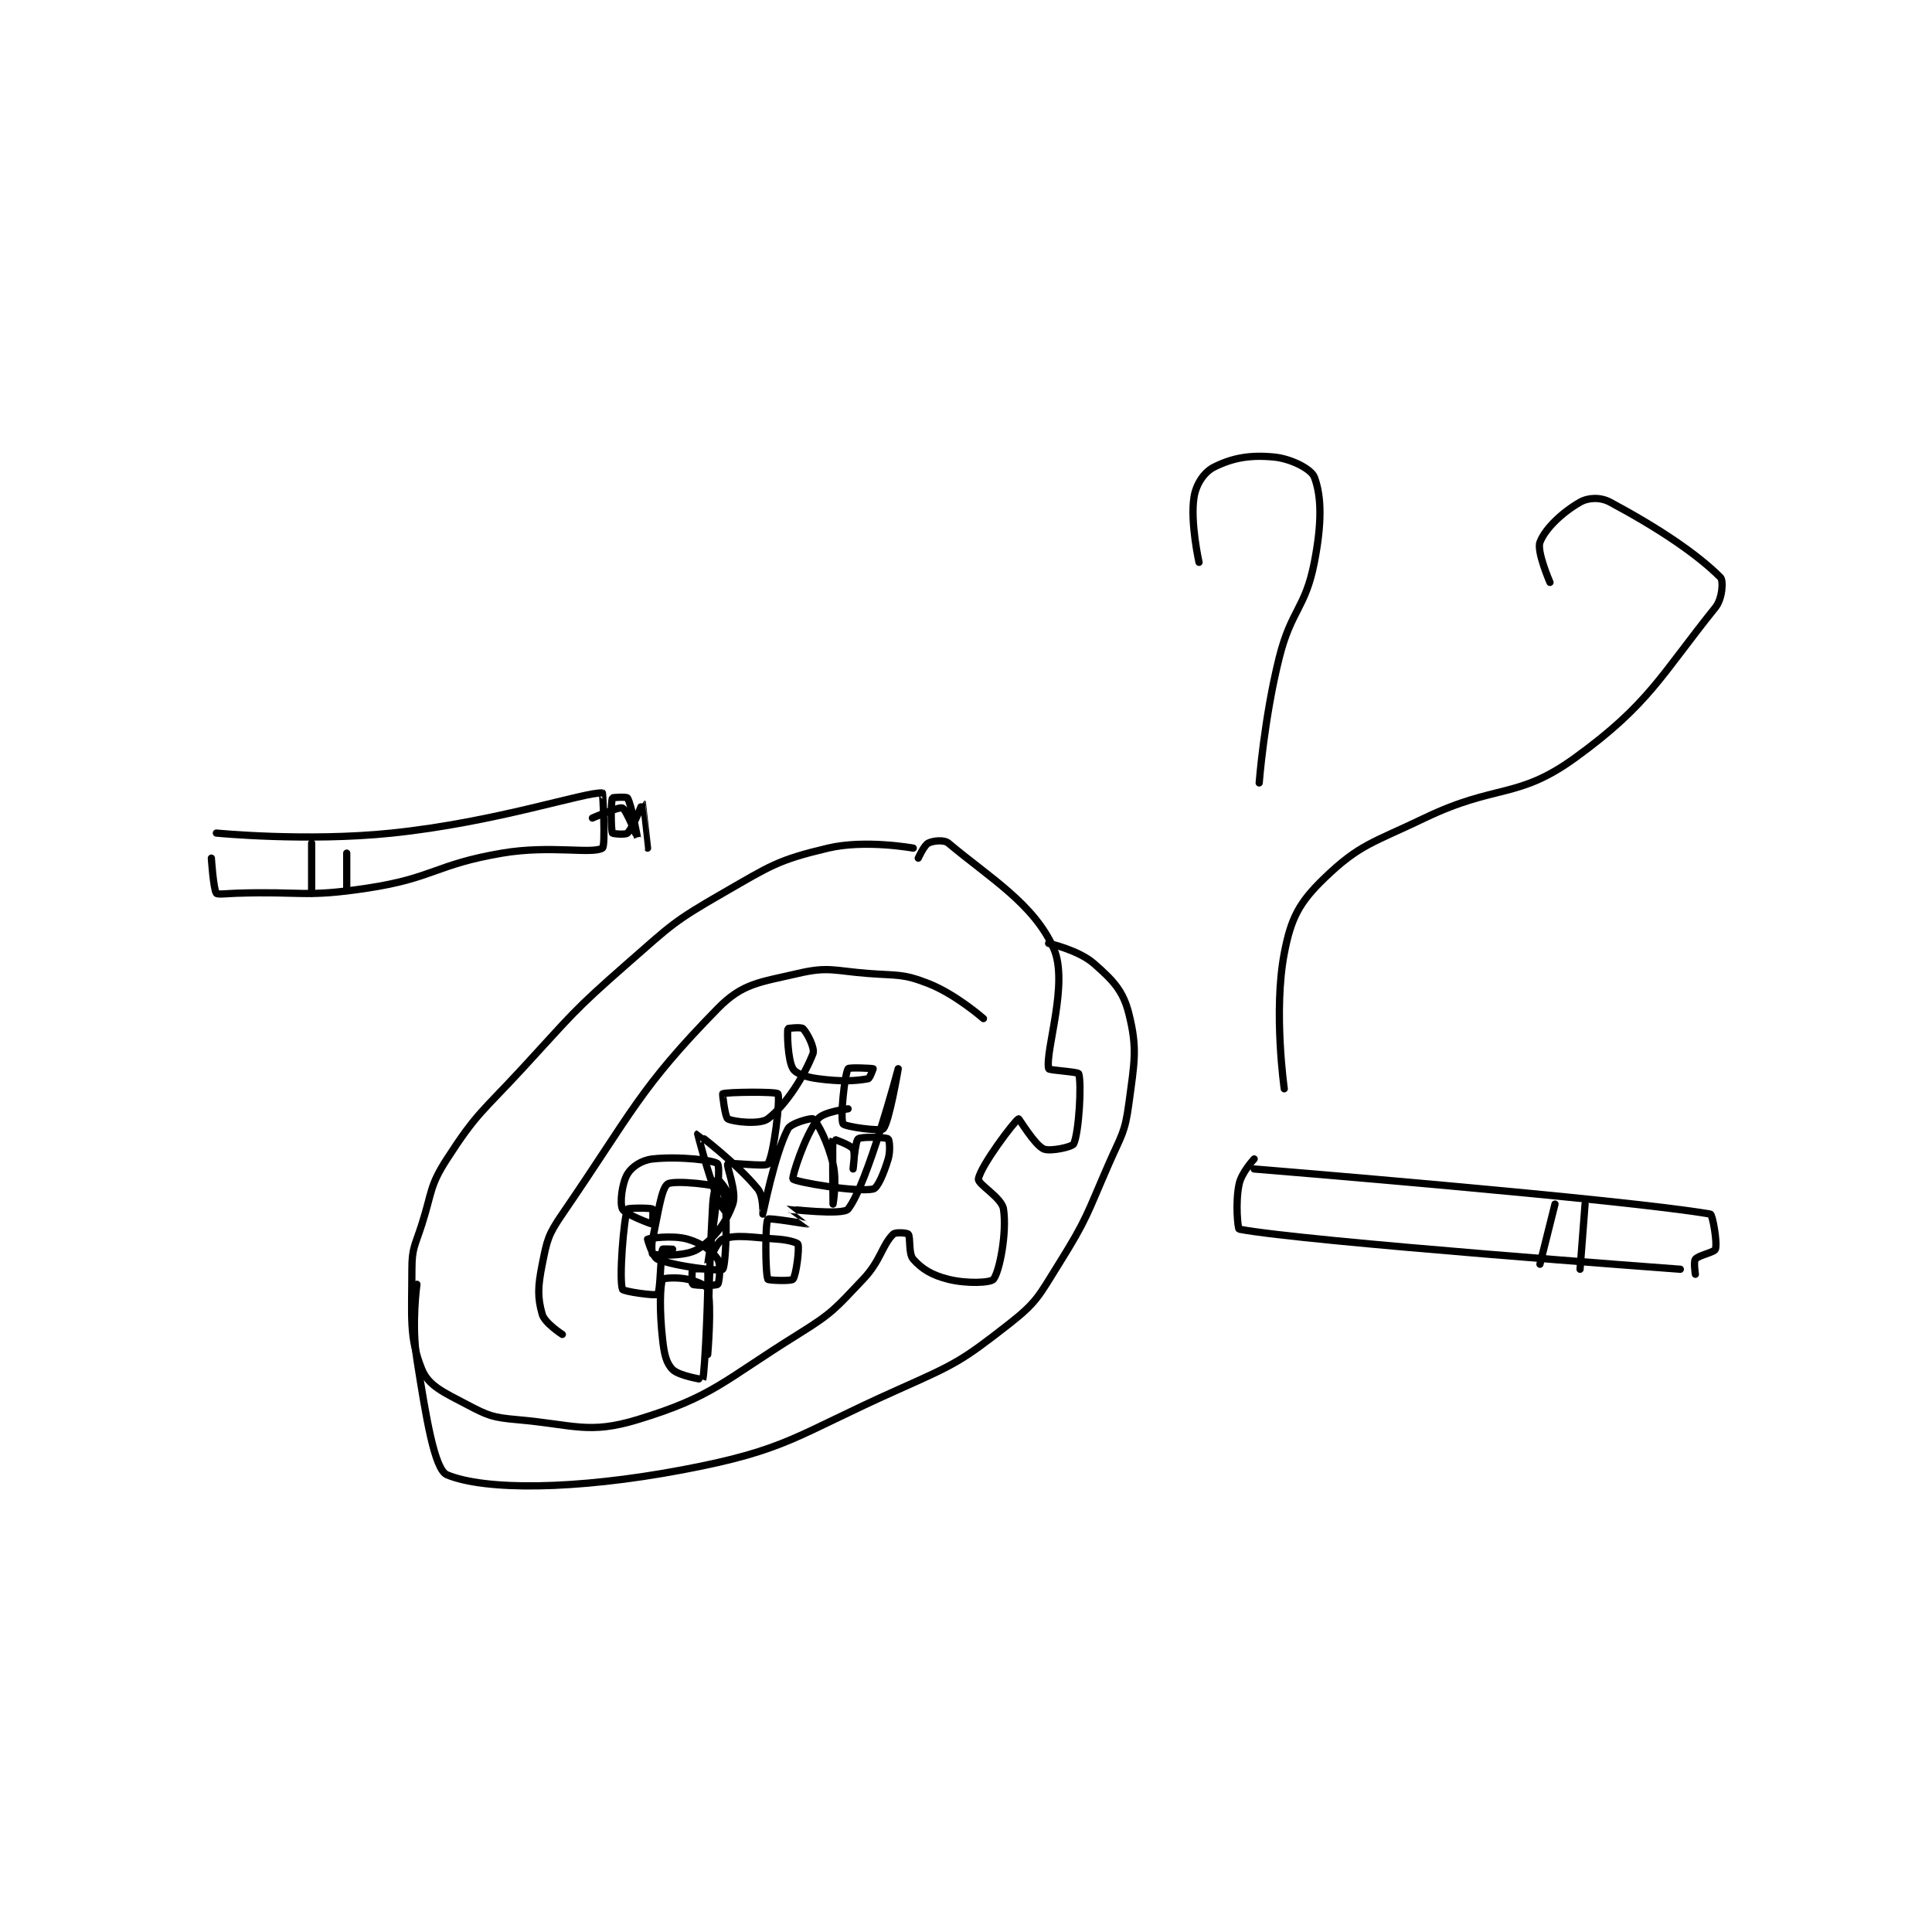 <?xml version="1.0" encoding="utf-8"?>
<!DOCTYPE svg PUBLIC "-//W3C//DTD SVG 1.1//EN" "http://www.w3.org/Graphics/SVG/1.1/DTD/svg11.dtd">
<svg viewBox="0 0 800 800" preserveAspectRatio="xMinYMin meet" xmlns="http://www.w3.org/2000/svg" version="1.1">
<g fill="none" stroke="black" stroke-linecap="round" stroke-linejoin="round" stroke-width="1.445">
<g transform="translate(87.52,189.258) scale(2.076) translate(-67,-14.133)">
<path id="0" d="M207 92.133 C207 92.133 197.411 90.378 190 92.133 C179.916 94.522 178.578 95.626 169 101.133 C159.102 106.825 158.75 107.477 150 115.133 C138.975 124.78 139.023 125.275 129 136.133 C121.097 144.696 119.973 144.875 114 154.133 C110.498 159.561 111.085 160.581 109 167.133 C107.623 171.46 107 171.857 107 176.133 C107 185.637 106.405 189.764 109 196.133 C110.33 199.397 113.363 200.693 118 203.133 C122.233 205.361 123.12 205.703 128 206.133 C139.41 207.14 142.259 209.09 152 206.133 C167.082 201.555 169.001 198.466 184 189.133 C190.991 184.784 191.396 184.032 197 178.133 C200.528 174.419 200.734 171.399 203 169.133 C203.453 168.68 205.791 168.872 206 169.133 C206.506 169.766 205.997 173.005 207 174.133 C208.742 176.093 210.715 177.312 214 178.133 C217.696 179.057 222.44 178.845 223 178.133 C224.232 176.565 225.701 168.804 225 164.133 C224.655 161.832 219.827 159.169 220 158.133 C220.446 155.459 227.285 146.463 228 146.133 C228.118 146.079 231.186 151.309 233 152.133 C234.302 152.725 238.723 151.727 239 151.133 C240.056 148.871 240.613 138.972 240 137.133 C239.865 136.73 234.067 136.467 234 136.133 C233.278 132.524 238.073 119.049 235 112.133 C231.042 103.228 222.253 98.066 214 91.133 C213.146 90.416 210.967 90.65 210 91.133 C209.154 91.556 208 94.133 208 94.133 "/>
<path id="1" d="M108 179.133 C108 179.133 106.882 187.051 108 194.133 C109.785 205.44 111.485 216.089 114 217.133 C121.537 220.262 139.467 220.201 161 216.133 C182.001 212.167 183.42 209.315 204 200.133 C215.411 195.042 216.587 194.487 226 187.133 C231.672 182.702 232.007 181.522 236 175.133 C241.743 165.944 241.57 165.26 246 155.133 C248.499 149.421 249.221 148.979 250 143.133 C251.119 134.738 251.752 132.142 250 125.133 C248.856 120.558 246.844 118.497 243 115.133 C239.949 112.464 234 111.133 234 111.133 "/>
<path id="2" d="M221 126.133 C221 126.133 215.493 121.283 210 119.133 C204.89 117.134 203.959 117.592 198 117.133 C191.136 116.605 190.094 115.712 184 117.133 C176.325 118.924 172.965 119.063 168 124.133 C152.371 140.095 151.017 144.708 137 165.133 C134.131 169.314 133.965 170.306 133 175.133 C132.106 179.603 132.038 181.766 133 185.133 C133.495 186.865 137 189.133 137 189.133 "/>
<path id="3" d="M275 154.133 C275 154.133 272.499 156.806 272 159.133 C271.205 162.845 271.751 168.085 272 168.133 C284.833 170.612 360 176.133 360 176.133 "/>
<path id="4" d="M275 156.133 C275 156.133 348.782 162.139 366 165.133 C366.412 165.205 367.433 170.834 367 172.133 C366.783 172.783 363.664 173.303 363 174.133 C362.617 174.612 363 177.133 363 177.133 "/>
<path id="5" d="M340 176.133 L341 163.133 "/>
<path id="6" d="M335 163.133 L332 175.133 "/>
<path id="7" d="M281 140.133 C281 140.133 278.802 124.673 281 113.133 C282.345 106.071 283.98 102.974 289 98.133 C296.056 91.33 298.665 91.094 309 86.133 C323.347 79.247 327.486 82.471 339 74.133 C353.797 63.418 356.213 57.523 367 44.133 C368.397 42.399 368.63 38.763 368 38.133 C363.338 33.471 355.729 28.346 346 23.133 C344.056 22.092 341.648 22.192 340 23.133 C336.548 25.106 333.037 28.368 332 31.133 C331.317 32.956 334 39.133 334 39.133 "/>
<path id="8" d="M276 79.133 C276 79.133 276.998 66.139 280 54.133 C282.395 44.552 285.208 44.347 287 35.133 C288.496 27.44 288.481 22.02 287 18.133 C286.386 16.522 282.401 14.473 279 14.133 C274.222 13.656 270.686 14.29 267 16.133 C265.015 17.126 263.408 19.55 263 22.133 C262.21 27.135 264 35.133 264 35.133 "/>
<path id="9" d="M194 144.133 C194 144.133 189.119 144.709 188 146.133 C185.345 149.512 182.737 157.798 183 158.133 C183.475 158.738 195.688 160.831 199 160.133 C199.906 159.942 201.148 156.973 202 154.133 C202.494 152.487 202.231 150.287 202 150.133 C201.481 149.787 196.586 149.631 196 150.133 C195.4 150.648 195 156.133 195 156.133 C195 156.133 195.483 152.858 195 152.133 C194.436 151.287 191.007 150.115 191 150.133 C190.84 150.572 191 163.133 191 163.133 C191 163.133 191.817 158.604 191 155.133 C189.985 150.821 187.923 146.851 187 146.133 C186.711 145.909 182.625 146.946 182 148.133 C179.351 153.166 177.013 165.108 177 165.133 C176.997 165.139 177.161 161.563 176 160.133 C171.854 155.031 164.02 149.128 164 149.133 C163.998 149.134 165.715 156.039 168 162.133 C168.591 163.709 169.999 165.134 170 165.133 C170.006 165.131 170.443 162.685 170 161.133 C169.604 159.748 168 158.133 168 158.133 C167.968 158.155 167.142 160.647 167 163.133 C166.155 177.912 166 193.133 166 193.133 C166 193.133 166.847 183.311 166 180.133 C165.8 179.384 163.9 178.555 162 178.133 C159.863 177.658 157.093 177.911 157 178.133 C156.468 179.411 156.375 184.507 157 190.133 C157.324 193.051 157.72 194.853 159 196.133 C160.28 197.413 164.998 198.139 165 198.133 C165.461 196.817 166.225 178.608 166 176.133 C165.997 176.102 163.188 175.946 163 176.133 C162.812 176.321 162.835 179.034 163 179.133 C163.46 179.409 167.688 179.446 168 179.133 C168.312 178.821 168.697 175.179 168 174.133 C166.884 172.46 164.771 170.925 162 170.133 C158.897 169.247 154.212 169.992 154 170.133 C153.982 170.145 155.034 173.747 156 174.133 C159.703 175.614 168.549 176.619 169 176.133 C169.717 175.361 170.085 161.81 169 160.133 C168.45 159.283 159.175 158.294 158 159.133 C156.76 160.019 156.151 164.762 155 170.133 C154.703 171.517 154.937 173.119 155 173.133 C155.827 173.317 161.507 173.691 164 172.133 C167.269 170.09 169.689 166.849 171 163.133 C171.874 160.656 169.661 155.52 170 155.133 C170.333 154.753 177.56 155.75 178 155.133 C179.188 153.47 180.533 141.962 180 141.133 C179.704 140.672 169.711 140.778 169 141.133 C168.903 141.182 169.484 145.846 170 146.133 C171.093 146.741 176.446 147.321 178 146.133 C181.679 143.32 185.322 137.449 187 133.133 C187.429 132.029 185.823 128.956 185 128.133 C184.647 127.781 182.017 128.066 182 128.133 C181.825 128.833 181.956 134.393 183 136.133 C183.607 137.145 185.594 137.813 188 138.133 C192.568 138.742 195.466 138.594 198 138.133 C198.346 138.071 199 136.133 199 136.133 C198.847 136.057 194.17 135.821 194 136.133 C193.279 137.456 192.394 146.095 193 147.133 C193.329 147.698 200.451 148.683 201 148.133 C202.177 146.957 204 136.133 204 136.133 C204 136.133 197.888 159.184 194 164.133 C192.977 165.435 182.053 164.114 182 164.133 C181.987 164.138 186.004 167.131 186 167.133 C185.987 167.14 178.22 165.831 178 166.133 C177.452 166.886 177.468 176.855 178 178.133 C178.093 178.355 182.655 178.536 183 178.133 C183.632 177.396 184.331 172.017 184 171.133 C183.875 170.8 181.964 170.264 180 170.133 C174.687 169.779 171.797 169.134 169 170.133 C167.783 170.568 166 175.139 166 175.133 C165.999 175.111 168.93 156.908 168 155.133 C167.617 154.402 160.246 153.55 155 154.133 C152.829 154.375 150.88 155.667 150 157.133 C148.886 158.991 148.437 163.007 149 164.133 C149.52 165.173 154.771 167.133 155 167.133 C155 167.133 155.165 164.233 155 164.133 C154.54 163.858 150.087 163.901 150 164.133 C149.24 166.159 148.285 178.107 149 180.133 C149.159 180.583 155.648 181.485 156 181.133 C156.587 180.547 156.568 173.428 157 172.133 C157.031 172.041 159 172.133 159 172.133 "/>
<path id="10" d="M68 89.133 C68 89.133 85.991 90.9 103 89.133 C123.814 86.971 141.595 80.89 145 81.133 C145.065 81.138 145.669 91.732 145 92.133 C142.913 93.386 134.6 91.499 125 93.133 C111.583 95.417 111.401 98.111 98 100.133 C85.509 102.019 84.993 100.7 72 101.133 C70.004 101.2 68.22 101.441 68 101.133 C67.406 100.301 67 94.133 67 94.133 "/>
<path id="11" d="M87 91.133 L87 101.133 "/>
<path id="12" d="M94 93.133 L94 100.133 "/>
<path id="13" d="M143 86.133 C143 86.133 148.305 83.824 149 84.133 C149.771 84.476 152 90.134 152 90.133 C152 90.133 150.802 83.417 150 82.133 C149.837 81.873 147.058 81.998 147 82.133 C146.683 82.873 146.683 88.394 147 89.133 C147.058 89.269 149.607 89.526 150 89.133 C151.178 87.955 152.997 83.131 153 83.133 C153.016 83.145 154 92.133 154 92.133 "/>
</g>
</g>
</svg>

